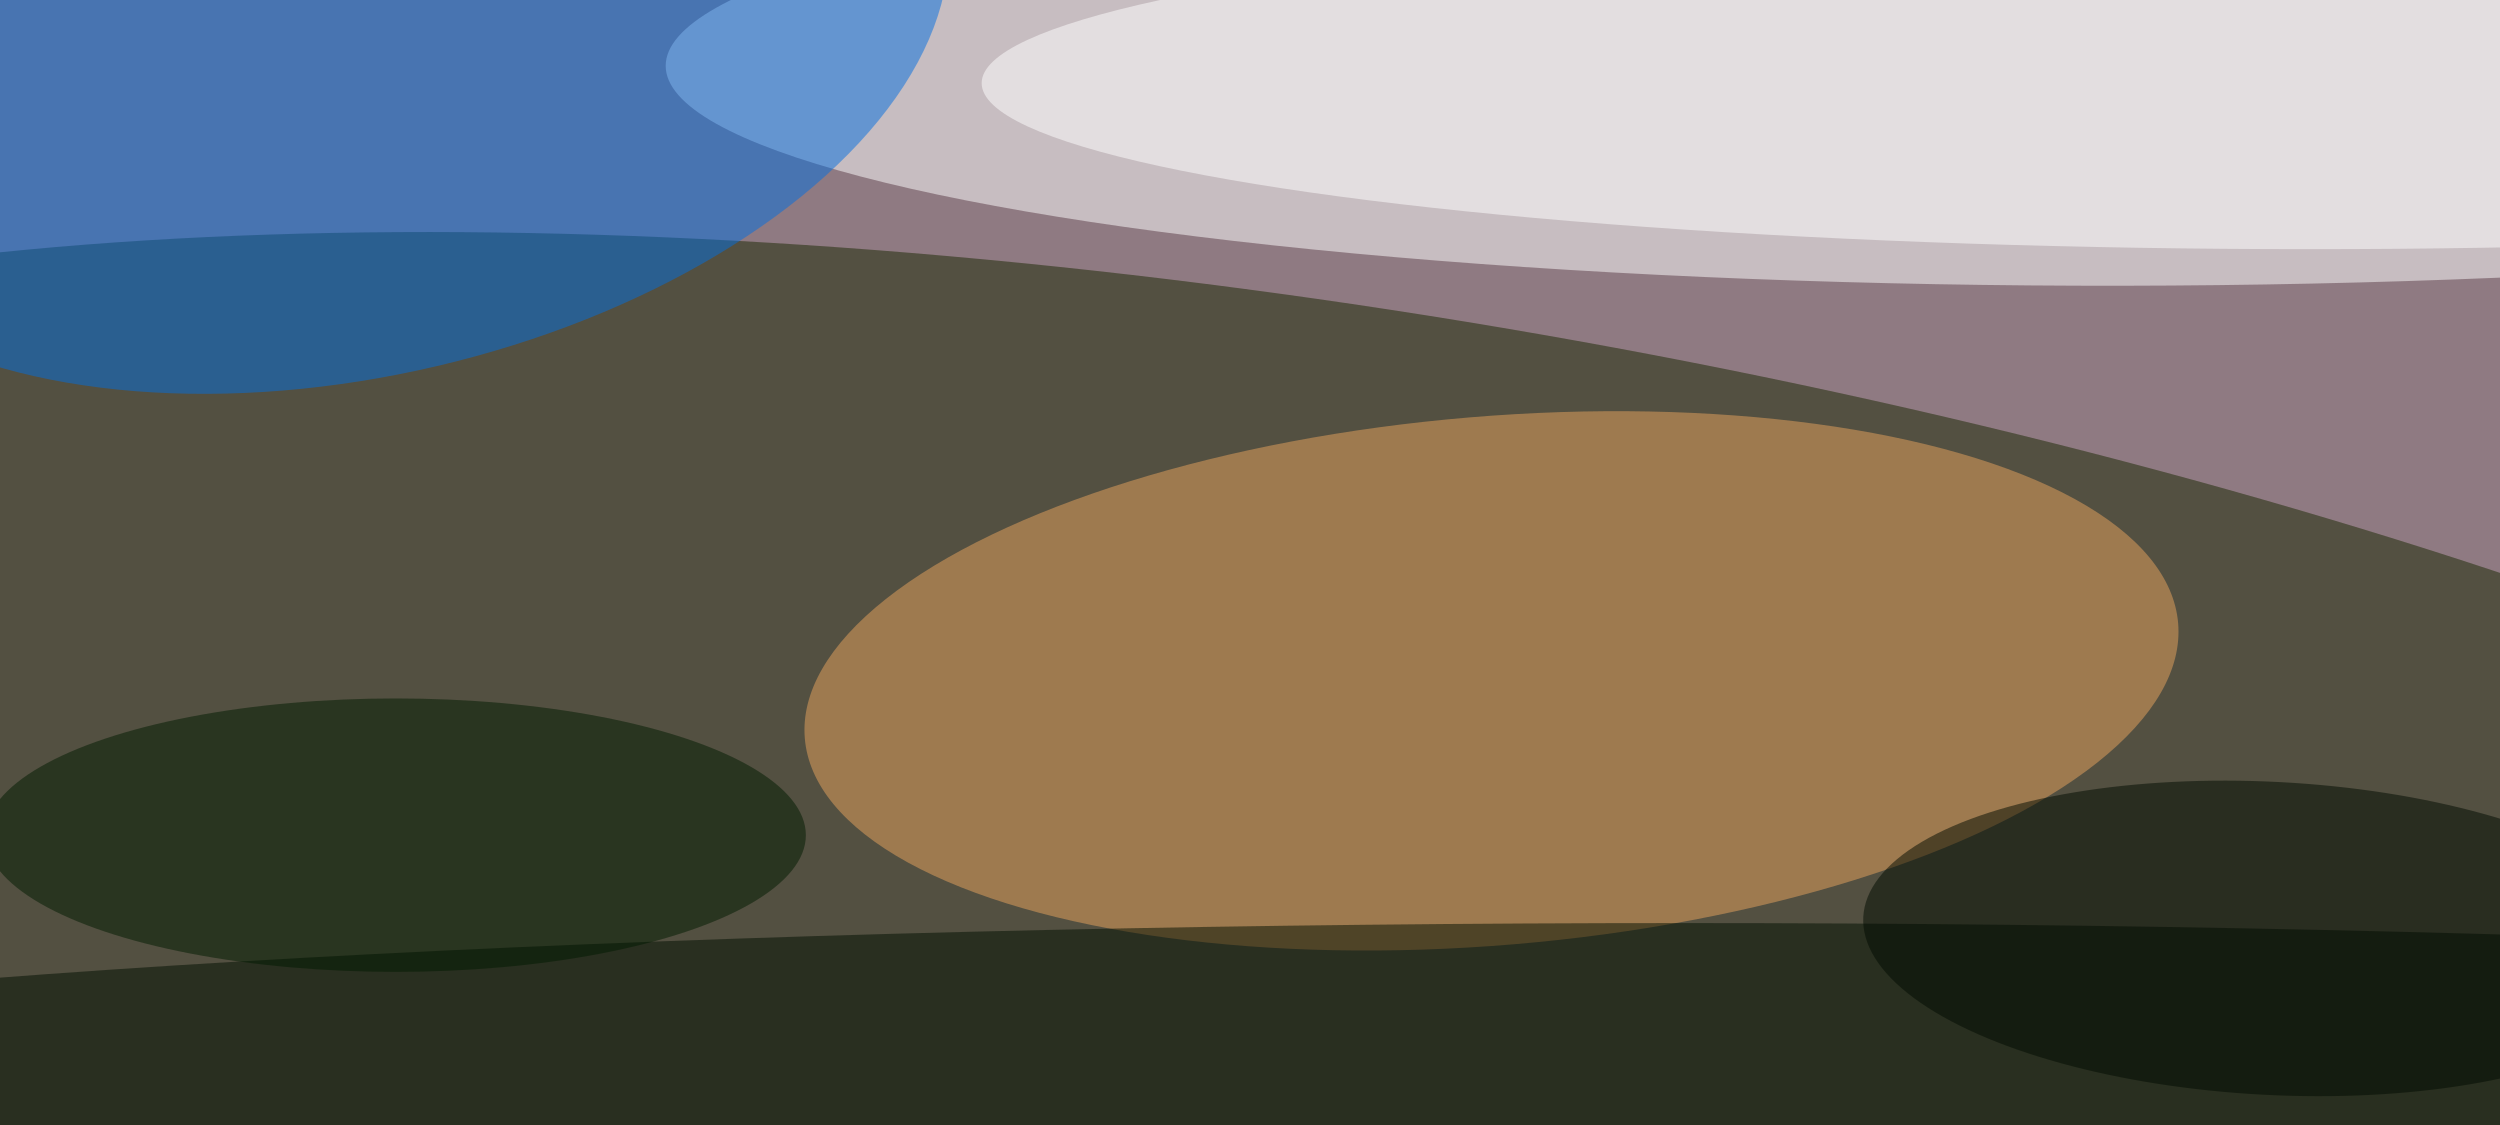 <svg xmlns="http://www.w3.org/2000/svg" width="300" height="135"><rect width="100%" height="100%" fill="#333333" stroke="none"/><g filter="blur(12px)"><rect width="200%" height="200%" x="-50%" y="-50%" fill="#8f7a82"/><rect width="100%" height="100%" fill="#8f7a82"/><g fill-opacity=".5" transform="translate(.6 .6)scale(1.172)"><circle r="1" fill="#192600" transform="rotate(99.9 27.8 113.7)scale(73.237 234.134)"/><circle r="1" fill="#fff" transform="matrix(149.252 -.233 .035 22.745 216.9 6)"/><circle r="1" fill="#eba55f" transform="matrix(-2.265 -26.973 70.306 -5.904 152.2 69.2)"/><circle r="1" fill="#026ee1" transform="rotate(76.8 15.8 24.9)scale(34.044 61.331)"/><ellipse cx="172" cy="115" fill="#000e00" rx="254" ry="21"/><ellipse cx="236" cy="8" fill="#fff" rx="136" ry="17"/><ellipse cx="40" cy="85" fill="#001a00" rx="42" ry="14"/><circle r="1" fill="#000b00" transform="rotate(-87 166.4 -74.5)scale(16.028 41.88)"/></g></g></svg>